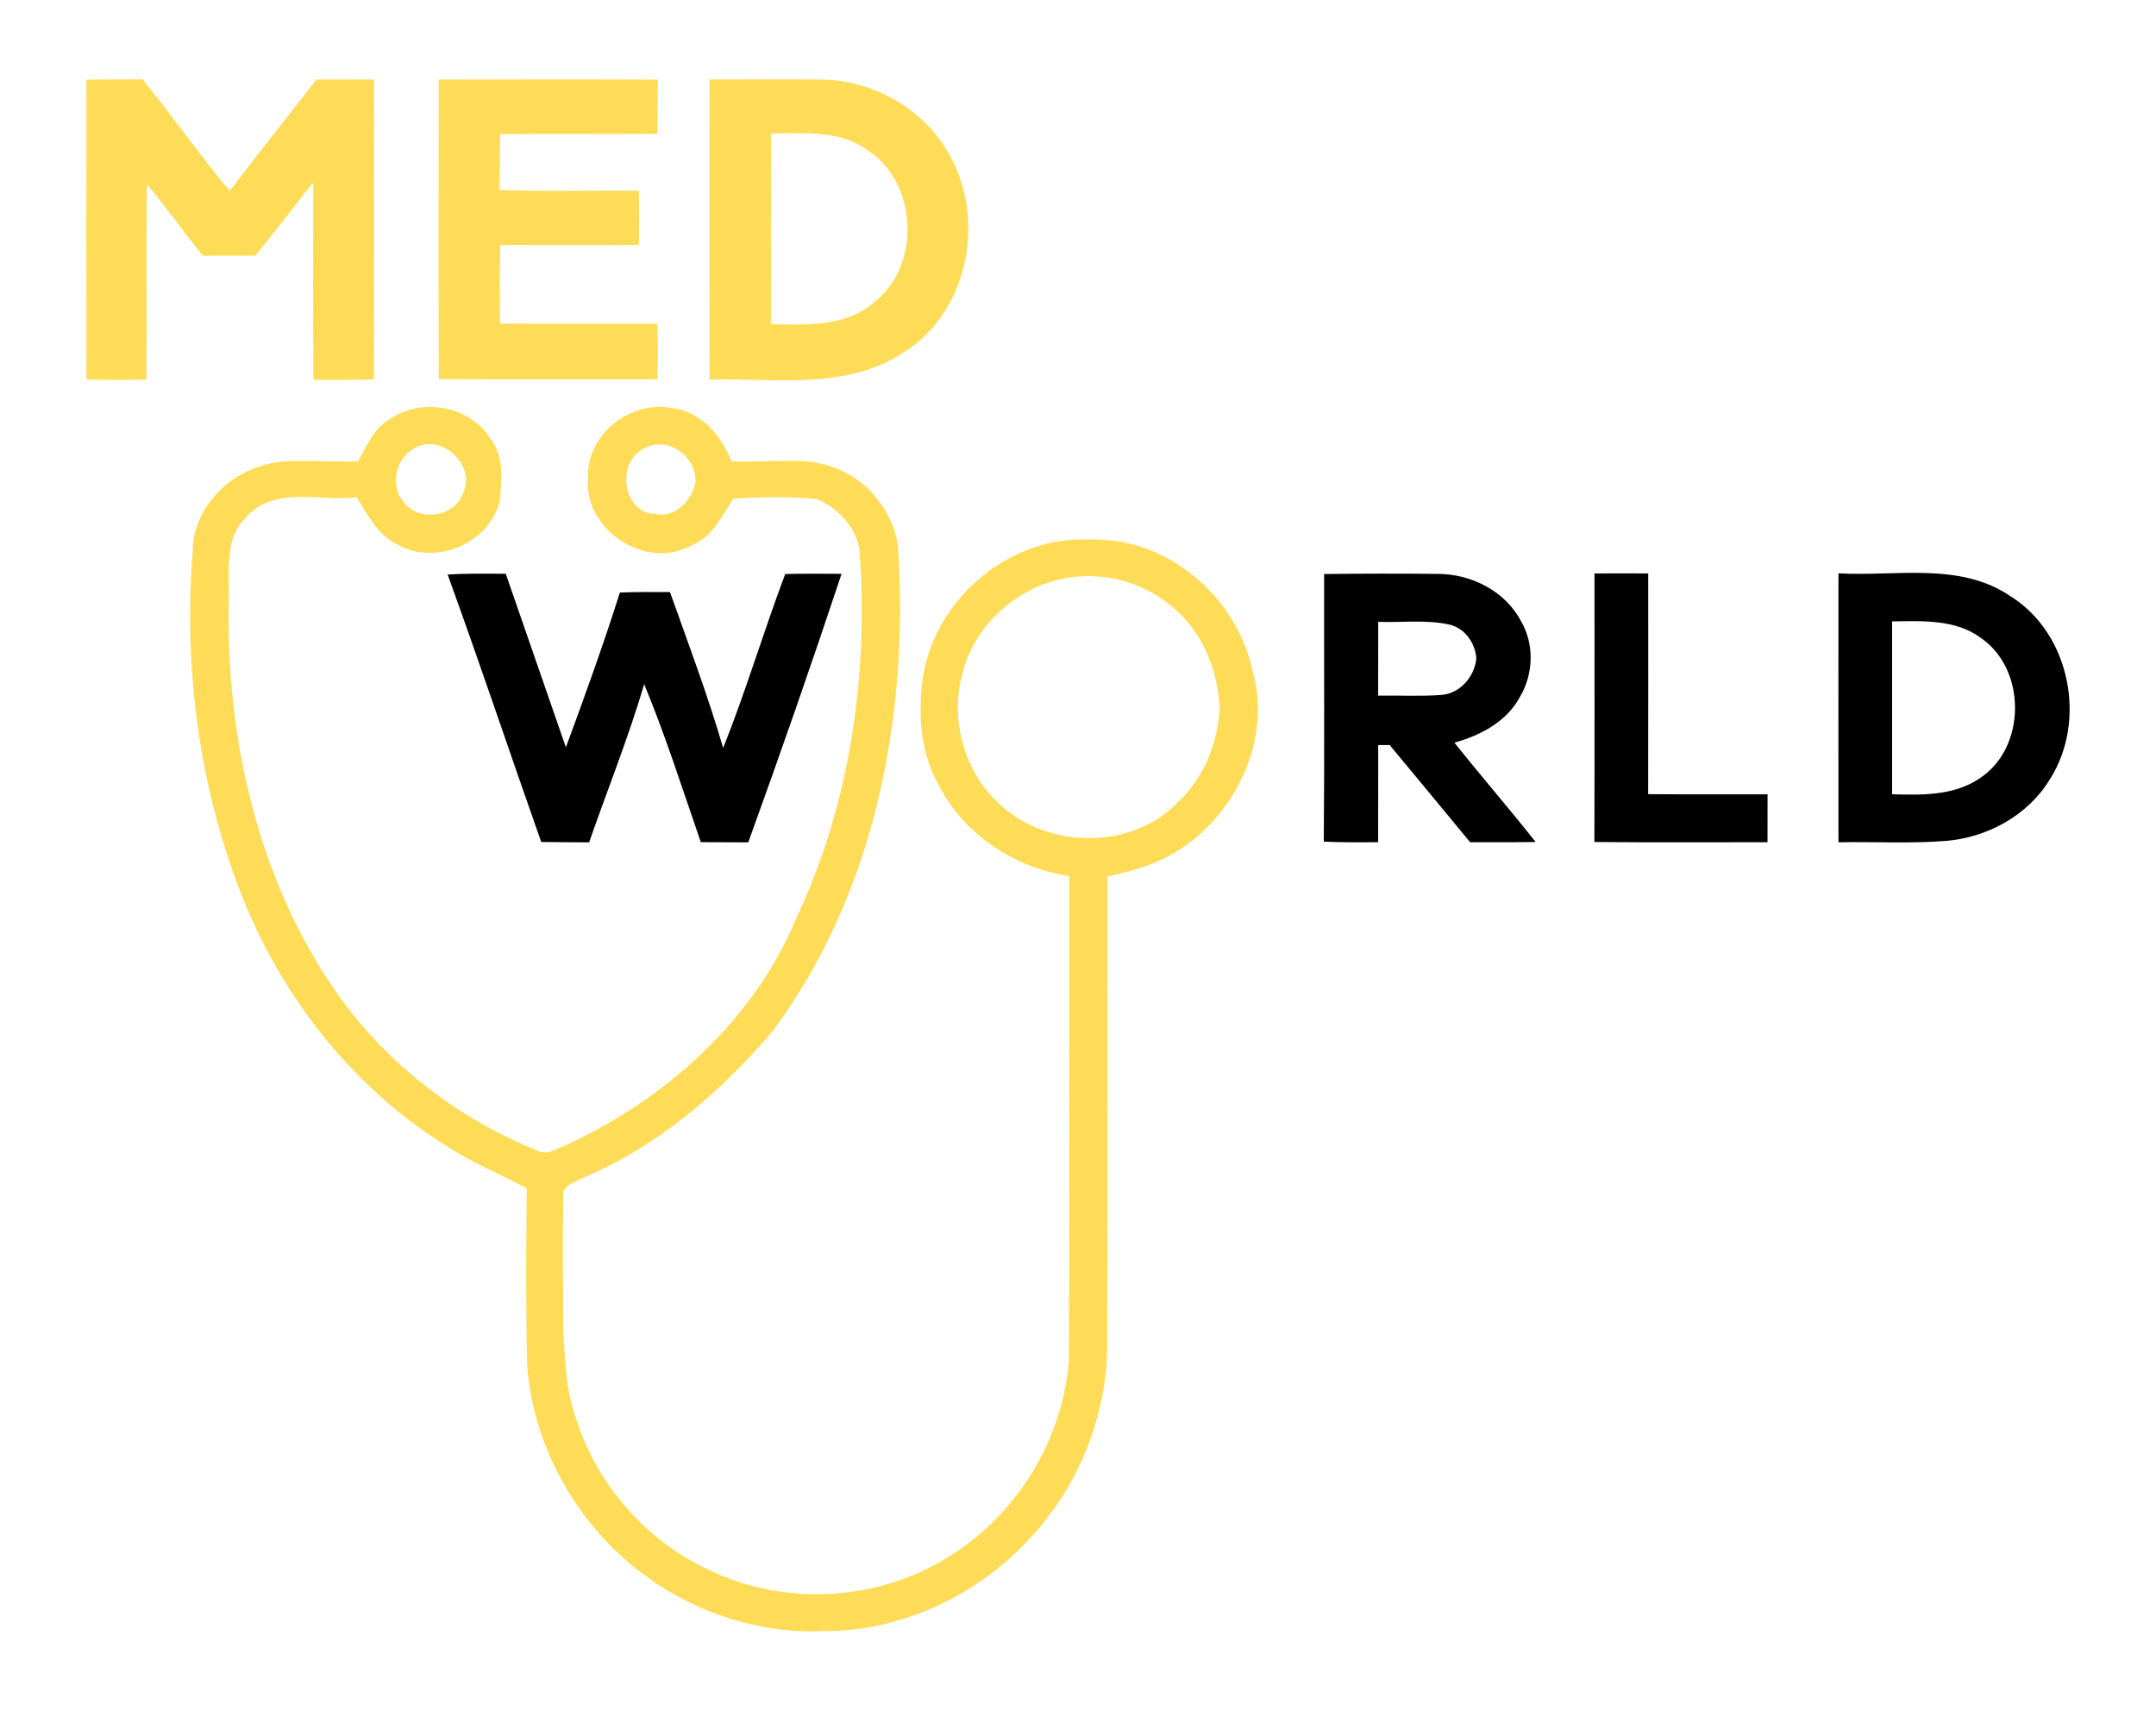 <svg width="455" height="361" viewBox="0 0 455 361" fill="none" xmlns="http://www.w3.org/2000/svg">
<path d="M18.231 16.806C22.168 16.759 26.116 16.759 30.053 16.735C36.391 24.426 42.052 32.668 48.498 40.276C54.54 32.393 60.676 24.582 66.801 16.77C70.844 16.747 74.876 16.759 78.919 16.806C78.943 37.907 78.943 58.996 78.919 80.097C74.662 80.181 70.404 80.193 66.147 80.157C66.04 66.269 66.099 52.381 66.111 38.493C61.996 43.637 58.048 48.9 53.838 53.972C50.175 53.96 46.5 53.96 42.837 53.972C38.77 49.044 35.131 43.769 31.004 38.888C30.814 52.633 31.028 66.377 30.897 80.121C26.675 80.193 22.453 80.193 18.243 80.097C18.196 59.008 18.22 37.907 18.243 16.806H18.231Z" fill="#FFDC58"/>
<path d="M92.584 16.795C107.985 16.771 123.398 16.699 138.811 16.819C138.811 20.622 138.799 24.426 138.775 28.23C127.703 28.302 116.619 28.194 105.535 28.29C105.523 32.214 105.5 36.137 105.416 40.061C115.216 40.503 125.027 40.108 134.839 40.264C134.862 44.08 134.862 47.884 134.839 51.7C125.087 51.724 115.347 51.724 105.595 51.7C105.44 57.226 105.5 62.752 105.523 68.279C116.595 68.363 127.667 68.279 138.739 68.315C138.835 72.226 138.835 76.138 138.751 80.049C123.374 80.049 107.985 80.085 92.608 80.025C92.513 58.949 92.56 37.872 92.584 16.795Z" fill="#FFDC58"/>
<path d="M149.728 16.759C157.744 16.795 165.771 16.627 173.787 16.819C185.263 17.022 196.502 23.996 201.33 34.546C207.836 48.075 203.685 66.389 190.639 74.403C178.52 82.454 163.417 79.727 149.74 80.121C149.693 58.996 149.716 37.884 149.728 16.759ZM162.727 28.182C162.667 41.592 162.691 55.001 162.715 68.398C170.172 68.59 178.58 68.997 184.597 63.721C194.54 55.803 193.648 38.195 182.778 31.508C176.95 27.333 169.47 28.194 162.727 28.182Z" fill="#FFDC58"/>
<path d="M82.166 88.495C88.79 83.901 98.947 85.504 103.395 92.406C106.427 96.126 105.88 101.282 105.452 105.744C103.323 114.644 92.12 119.357 84.176 115.074C79.883 113.124 77.611 108.83 75.34 104.954C67.503 105.863 57.608 102.406 51.721 109.392C47.44 113.675 48.451 120.098 48.284 125.589C47.571 153.544 53.505 182.396 68.763 206.093C79.466 222.935 95.771 235.89 114.229 243.151C116.001 243.51 117.582 242.373 119.176 241.799C140.155 232.158 158.826 215.722 167.924 194.071C179.341 169.944 183.325 142.706 181.398 116.175C180.768 111.306 176.843 107.251 172.491 105.373C166.616 104.727 160.61 104.883 154.723 105.253C152.309 109.081 150.216 113.543 145.661 115.242C135.98 120.385 122.898 111.521 124.111 100.564C123.874 91.557 133.186 84.416 141.772 86.126C147.861 86.736 152.297 91.94 154.366 97.394C159.052 97.442 163.761 97.227 168.459 97.275C174.56 97.335 180.494 99.871 184.49 104.512C187.154 107.598 189.01 111.33 189.521 115.421C191.888 151.068 184.633 188.724 162.977 217.732C151.869 230.722 138.478 242.194 122.601 248.773C121.186 249.622 118.641 250.149 118.855 252.278C118.724 261.5 118.843 270.723 118.819 279.934C119.235 286.381 119.307 292.984 121.495 299.133C125.895 313.296 136.456 325.341 149.907 331.454C165.807 339.062 185.513 337.913 200.403 328.416C214.602 319.659 224.295 303.858 225.567 287.147C225.758 253.055 225.591 218.976 225.639 184.884C214.21 183.174 203.495 176.236 198.167 165.781C194.183 158.879 193.695 150.589 194.789 142.85C196.775 130.302 206.349 119.488 218.277 115.541C223.831 113.507 229.873 113.591 235.664 114.189C249.4 116.246 261.138 127.491 264.219 141.067C269.023 156.905 259.58 174.764 244.929 181.499C241.385 183.209 237.543 184.131 233.726 184.956C233.726 217.421 233.833 249.897 233.666 282.362C234.023 297.673 228.089 312.937 217.778 324.181C206.682 336.562 190.377 344.313 173.739 344.229C158.862 344.887 143.925 339.373 132.615 329.708C120.484 319.372 112.445 304.157 111.256 288.176C110.946 275.711 111.041 263.235 111.16 250.783C105.761 247.828 99.993 245.591 94.832 242.218C73.829 229.43 58.131 208.796 49.782 185.709C41.672 163.568 38.794 139.548 40.697 116.067C40.744 112.203 42.195 108.686 44.455 105.696C48.51 100.337 54.98 97.359 61.675 97.287C66.29 97.239 70.904 97.43 75.518 97.394C77.362 94.201 78.848 90.48 82.166 88.495ZM87.244 94.739C83.415 96.832 82.333 102.574 85.151 105.875C88.196 110.277 95.974 109.165 97.722 104.057C100.612 98.004 92.858 91.102 87.244 94.739ZM135.885 94.679C130.082 97.406 131.295 108.076 138.073 108.435C142.355 109.464 146.006 105.732 146.779 101.772C147.1 96.378 140.773 91.76 135.885 94.679ZM221.869 122.742C212.89 125.517 205.314 132.969 203.102 142.252C200.605 151.331 203.15 161.666 209.679 168.448C219.728 179.262 238.804 179.932 248.936 168.927C254.205 163.903 256.964 156.75 257.404 149.56C257.035 142.048 254.252 134.405 248.663 129.213C241.73 122.443 231.109 119.871 221.869 122.742Z" fill="#FFDC58"/>
<path d="M94.463 121.246C98.542 120.995 102.645 121.055 106.736 121.091C110.982 133.292 115.204 145.505 119.426 157.718C123.422 146.905 127.334 136.043 130.819 125.05C134.339 124.907 137.871 124.931 141.391 124.955C145.28 135.864 149.371 146.737 152.618 157.85C157.435 145.78 161.133 133.292 165.712 121.139C169.672 121.055 173.632 121.055 177.604 121.103C171.301 140.074 164.725 158.974 157.91 177.767C154.58 177.743 151.239 177.743 147.897 177.731C144.032 166.582 140.476 155.29 135.945 144.393C132.615 155.685 128.203 166.642 124.326 177.767C120.948 177.743 117.582 177.755 114.217 177.695C107.581 158.891 101.278 139.979 94.463 121.246Z" fill="black"/>
<path d="M279.441 121.139C287.421 121.043 295.413 121.031 303.393 121.115C310.386 121.091 317.628 124.703 320.958 131.031C323.836 135.876 323.646 142.192 320.804 147.012C317.997 152.288 312.467 155.194 306.937 156.726C312.562 163.795 318.484 170.613 324.086 177.695C319.472 177.767 314.869 177.743 310.255 177.743C304.606 170.901 298.945 164.046 293.272 157.228C292.666 157.228 291.464 157.228 290.858 157.24C290.846 164.07 290.858 170.901 290.846 177.731C287.017 177.767 283.187 177.803 279.37 177.611C279.536 158.783 279.405 139.967 279.441 121.139ZM290.846 146.797C295.294 146.737 299.754 146.989 304.201 146.654C308.126 146.39 311.301 142.694 311.563 138.842C311.278 135.553 308.994 132.407 305.652 131.761C300.788 130.744 295.781 131.414 290.858 131.235C290.846 136.414 290.858 141.606 290.846 146.797Z" fill="black"/>
<path d="M336.502 121.019C340.272 120.995 344.054 120.995 347.836 121.019C347.836 136.546 347.859 152.072 347.824 167.599C356.22 167.671 364.628 167.599 373.024 167.635C373.012 171.008 373.012 174.369 373.012 177.743C360.834 177.719 348.656 177.814 336.478 177.695C336.537 158.795 336.49 139.907 336.502 121.019Z" fill="black"/>
<path d="M387.985 120.995C400.128 121.701 413.661 118.507 424.4 125.9C436.911 133.794 440.491 152.156 432.571 164.513C427.933 172.121 419.382 176.75 410.653 177.468C403.113 178.066 395.537 177.599 387.985 177.755C387.961 158.831 387.985 139.919 387.985 120.995ZM399.307 131.139C399.307 143.292 399.307 155.458 399.307 167.623C405.61 167.802 412.436 167.946 417.871 164.202C427.647 157.754 427.695 141.295 418.097 134.668C412.698 130.637 405.658 131.055 399.307 131.139Z" fill="black"/>
</svg>
